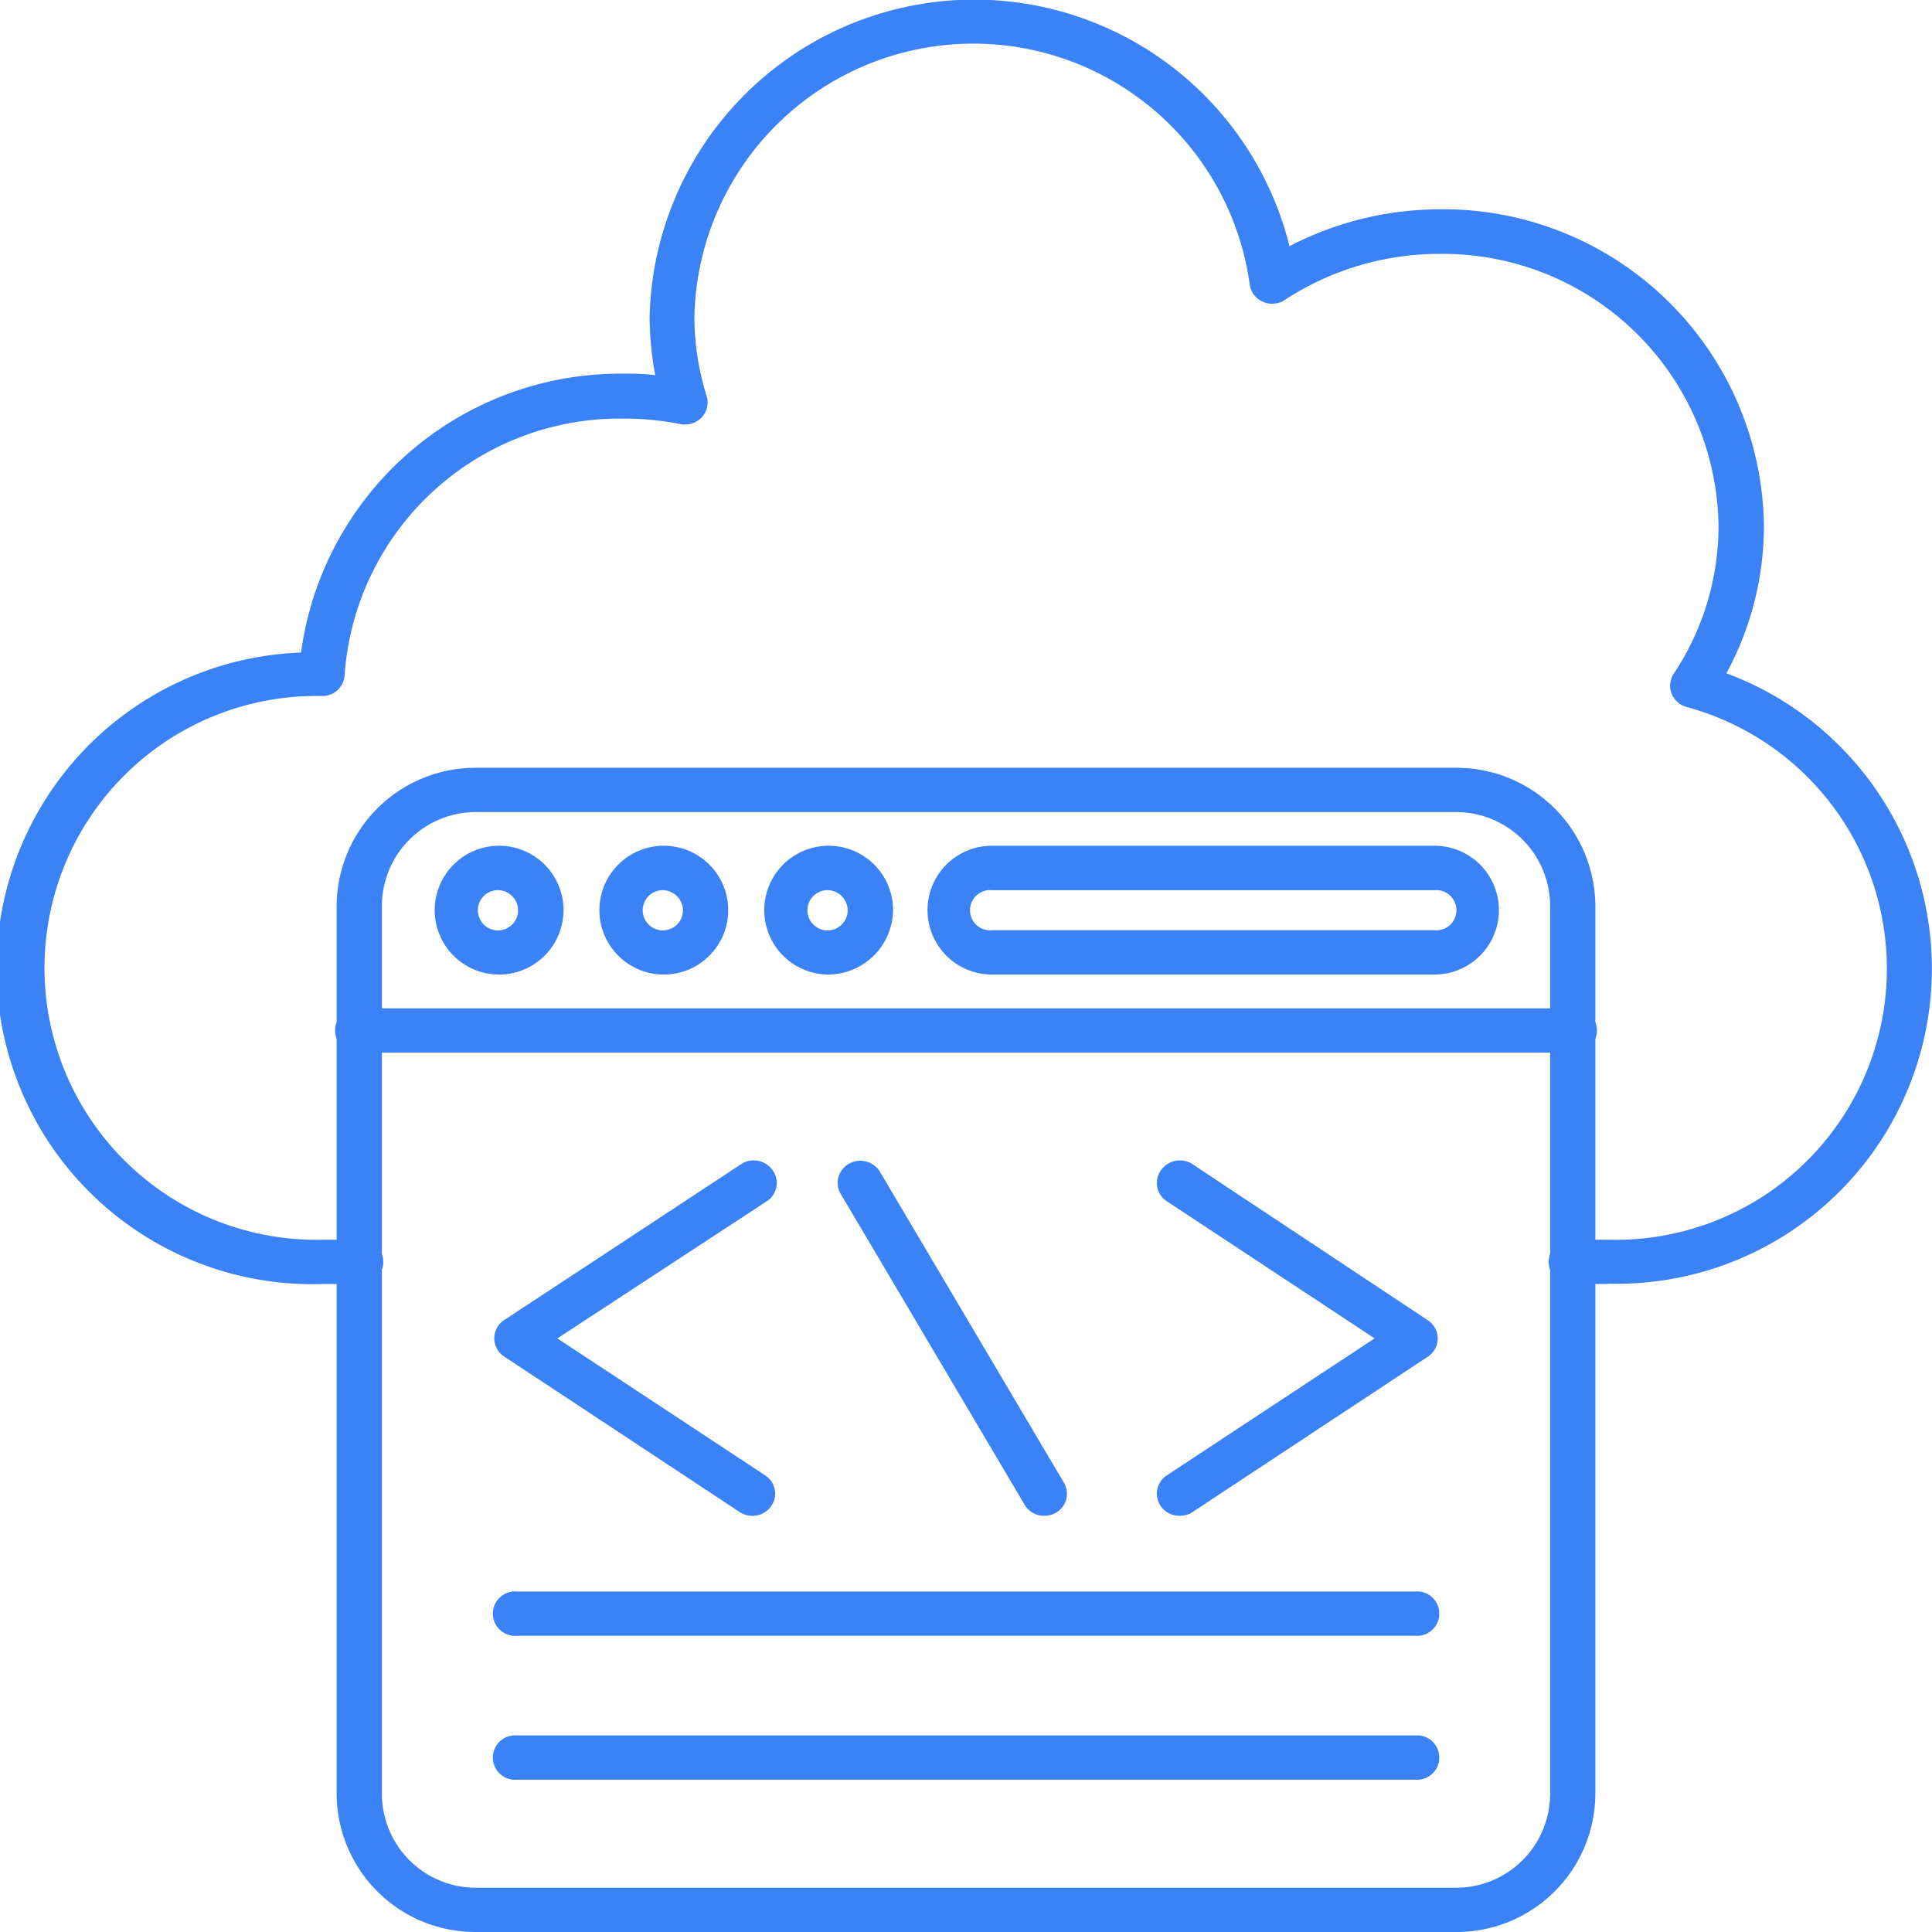 <svg id="custom_angular_development" data-name="custom angular development" xmlns="http://www.w3.org/2000/svg" xmlns:xlink="http://www.w3.org/1999/xlink" viewBox="0 0 120 120"><defs><style>.cls-1{fill:none;}.cls-2{clip-path:url(#clip-path);}.cls-3{fill:#3b82f6;fill-rule:evenodd;}</style><clipPath id="clip-path" transform="translate(-38)"><rect class="cls-1" width="196" height="120"/></clipPath></defs><g class="cls-2"><path class="cls-3" d="M67.62,50.44a5.84,5.84,0,0,0-5.9,5.76v55.29a5.84,5.84,0,0,0,5.9,5.76h60.76a5.84,5.84,0,0,0,5.9-5.76V56.2a5.84,5.84,0,0,0-5.9-5.76ZM128.38,120H67.62a8.62,8.62,0,0,1-8.71-8.51V56.2a8.62,8.62,0,0,1,8.71-8.51h60.76a8.62,8.62,0,0,1,8.71,8.51v55.29A8.62,8.62,0,0,1,128.38,120Z" transform="translate(-38)"/><path class="cls-3" d="M135.69,65.38H60.31a1.38,1.38,0,1,1,0-2.75h75.38a1.38,1.38,0,1,1,0,2.75Z" transform="translate(-38)"/><path class="cls-3" d="M68.9,55.29a1.25,1.25,0,1,0,1.28,1.25A1.26,1.26,0,0,0,68.9,55.29Zm0,5.24a4,4,0,1,1,4.1-4A4,4,0,0,1,68.9,60.53Z" transform="translate(-38)"/><path class="cls-3" d="M79.14,55.29a1.25,1.25,0,1,0,1.28,1.25A1.27,1.27,0,0,0,79.14,55.29Zm0,5.24a4,4,0,1,1,4.09-4A4,4,0,0,1,79.14,60.53Z" transform="translate(-38)"/><path class="cls-3" d="M89.38,55.29a1.25,1.25,0,1,0,1.27,1.25A1.26,1.26,0,0,0,89.38,55.29Zm0,5.24a4,4,0,1,1,4.09-4A4.05,4.05,0,0,1,89.38,60.53Z" transform="translate(-38)"/><path class="cls-3" d="M99.61,55.29a1.25,1.25,0,1,0,0,2.49H127.1a1.25,1.25,0,1,0,0-2.49Zm27.49,5.24H99.61a4,4,0,1,1,0-8H127.1a4,4,0,1,1,0,8Z" transform="translate(-38)"/><path class="cls-3" d="M137.88,79.75h-2.19a1.38,1.38,0,1,1,0-2.75h2.19a16.84,16.84,0,0,0,4.87-33.09,1.42,1.42,0,0,1-.93-.84,1.38,1.38,0,0,1,.14-1.23,16.51,16.51,0,0,0,2.78-9.18,17.12,17.12,0,0,0-17.3-16.89,17.53,17.53,0,0,0-9.64,2.86,1.42,1.42,0,0,1-1.37.11,1.37,1.37,0,0,1-.81-1.09,17.33,17.33,0,0,0-34.49,2,16.56,16.56,0,0,0,.76,4.95,1.36,1.36,0,0,1-.31,1.33,1.45,1.45,0,0,1-1.33.41A17.72,17.72,0,0,0,76.68,26a17.13,17.13,0,0,0-17.28,16A1.38,1.38,0,0,1,58,43.23,16.89,16.89,0,1,0,58.12,77h2.19a1.38,1.38,0,1,1,0,2.75H58.12A19.62,19.62,0,0,1,56.7,40.53a20,20,0,0,1,20-17.32c.67,0,1.33,0,2,.1a19.69,19.69,0,0,1-.35-3.68,20.17,20.17,0,0,1,39.74-4.34A20.36,20.36,0,0,1,127.44,13a19.91,19.91,0,0,1,20.12,19.64,19.2,19.2,0,0,1-2.33,9.18,19.57,19.57,0,0,1-7.35,37.91Z" transform="translate(-38)"/><path class="cls-3" d="M84.74,94.15a1.42,1.42,0,0,1-.79-.23L69.32,84.26a1.35,1.35,0,0,1,0-2.27L84,72.33a1.43,1.43,0,0,1,2,.37,1.35,1.35,0,0,1-.37,1.91L72.62,83.13l12.91,8.51a1.35,1.35,0,0,1,.37,1.91A1.41,1.41,0,0,1,84.74,94.15Z" transform="translate(-38)"/><path class="cls-3" d="M111.26,94.15a1.41,1.41,0,0,1-1.16-.6,1.35,1.35,0,0,1,.37-1.91l12.91-8.51-12.91-8.52a1.35,1.35,0,0,1-.37-1.91,1.43,1.43,0,0,1,2-.37L126.68,82a1.35,1.35,0,0,1,0,2.27l-14.63,9.66A1.42,1.42,0,0,1,111.26,94.15Z" transform="translate(-38)"/><path class="cls-3" d="M102.86,94.15a1.4,1.4,0,0,1-1.22-.69L90.22,74.16a1.35,1.35,0,0,1,.52-1.88,1.42,1.42,0,0,1,1.92.51l11.42,19.3a1.36,1.36,0,0,1-.51,1.88A1.53,1.53,0,0,1,102.86,94.15Z" transform="translate(-38)"/><path class="cls-3" d="M125.9,101.6H70.11a1.38,1.38,0,1,1,0-2.75H125.9a1.38,1.38,0,1,1,0,2.75Z" transform="translate(-38)"/><path class="cls-3" d="M125.9,110.54H70.11a1.38,1.38,0,1,1,0-2.75H125.9a1.38,1.38,0,1,1,0,2.75Z" transform="translate(-38)"/></g></svg>